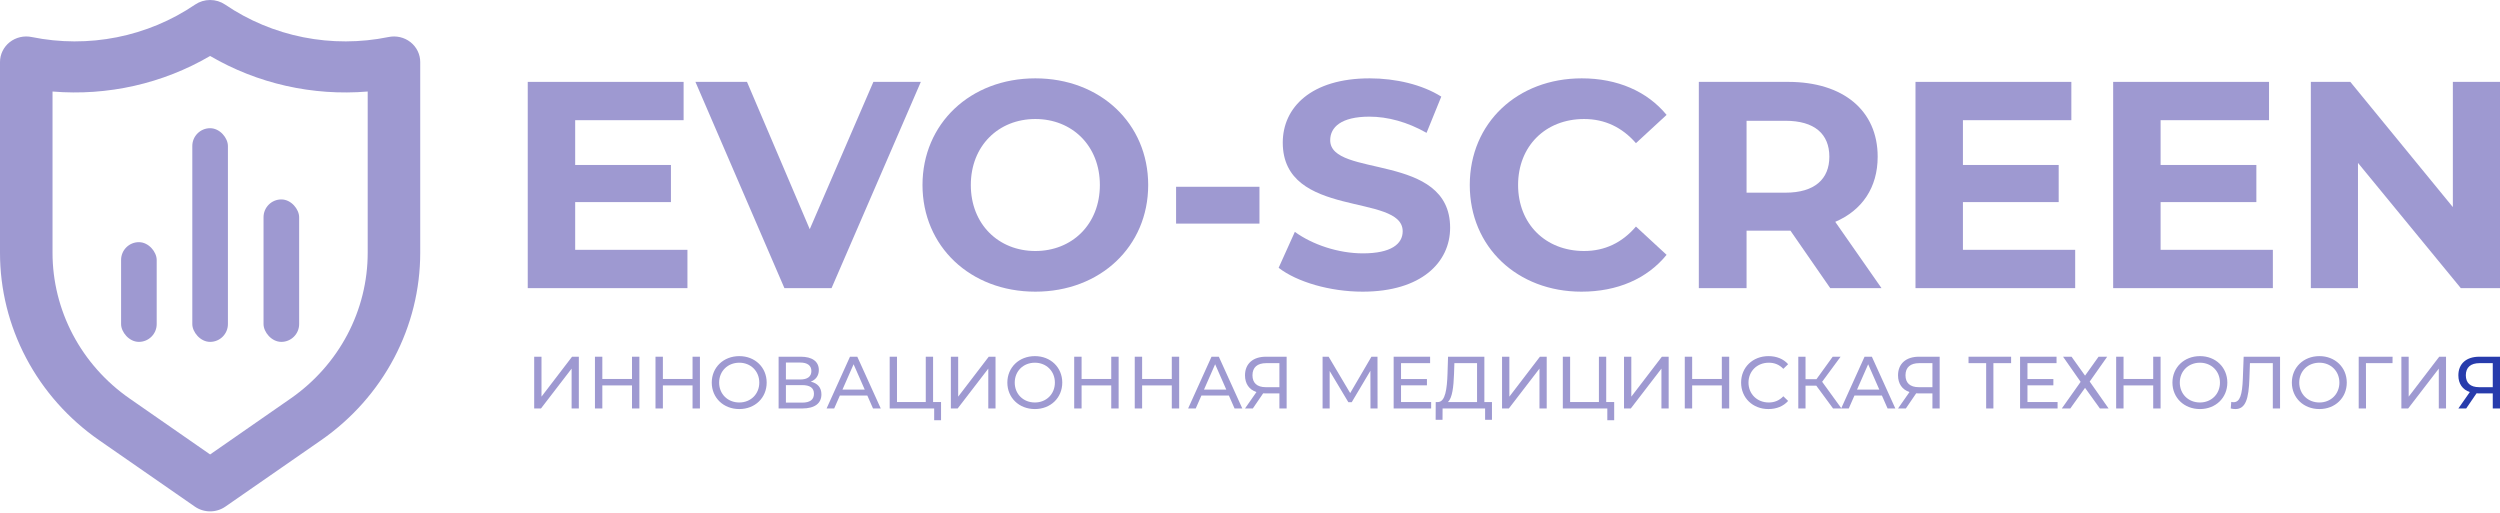 <svg width="100%" height="100%" viewBox="0 0 351 72" fill="none" xmlns="http://www.w3.org/2000/svg">
<path d="M75 57.349H75.953L80.254 51.754V57.349H81.269V50.083H80.316L76.026 55.689V50.083H75V57.349Z" fill="#9e99d1"/>
<path d="M88.733 50.083V53.208H84.567V50.083H83.531V57.349H84.567V54.111H88.733V57.349H89.769V50.083H88.733Z" fill="#9e99d1"/>
<path d="M97.234 50.083V53.208H93.068V50.083H92.032V57.349H93.068V54.111H97.234V57.349H98.27V50.083H97.234Z" fill="#9e99d1"/>
<path d="M103.796 57.432C106.004 57.432 107.641 55.855 107.641 53.716C107.641 51.578 106.004 50 103.796 50C101.568 50 99.931 51.588 99.931 53.716C99.931 55.844 101.568 57.432 103.796 57.432ZM103.796 56.509C102.17 56.509 100.967 55.325 100.967 53.716C100.967 52.107 102.17 50.924 103.796 50.924C105.403 50.924 106.605 52.107 106.605 53.716C106.605 55.325 105.403 56.509 103.796 56.509Z" fill="#9e99d1"/>
<path d="M113.834 53.581C114.539 53.311 114.964 52.751 114.964 51.952C114.964 50.737 114.01 50.083 112.435 50.083H109.316V57.349H112.632C114.415 57.349 115.327 56.612 115.327 55.367C115.327 54.422 114.808 53.82 113.834 53.581ZM110.342 50.903H112.363C113.358 50.903 113.917 51.318 113.917 52.097C113.917 52.875 113.358 53.28 112.363 53.28H110.342V50.903ZM112.612 56.529H110.342V54.069H112.612C113.7 54.069 114.28 54.443 114.28 55.284C114.28 56.135 113.7 56.529 112.612 56.529Z" fill="#9e99d1"/>
<path d="M122.571 57.349H123.659L120.364 50.083H119.338L116.053 57.349H117.12L117.918 55.533H121.773L122.571 57.349ZM118.281 54.702L119.845 51.142L121.41 54.702H118.281Z" fill="#9e99d1"/>
<path d="M131.004 56.446V50.083H129.978V56.446H125.937V50.083H124.911V57.349H131.159V59H132.123V56.446H131.004Z" fill="#9e99d1"/>
<path d="M133.502 57.349H134.456L138.756 51.754V57.349H139.772V50.083H138.819L134.528 55.689V50.083H133.502V57.349Z" fill="#9e99d1"/>
<path d="M145.298 57.432C147.505 57.432 149.142 55.855 149.142 53.716C149.142 51.578 147.505 50 145.298 50C143.07 50 141.432 51.588 141.432 53.716C141.432 55.844 143.07 57.432 145.298 57.432ZM145.298 56.509C143.671 56.509 142.469 55.325 142.469 53.716C142.469 52.107 143.671 50.924 145.298 50.924C146.904 50.924 148.106 52.107 148.106 53.716C148.106 55.325 146.904 56.509 145.298 56.509Z" fill="#9e99d1"/>
<path d="M156.019 50.083V53.208H151.854V50.083H150.817V57.349H151.854V54.111H156.019V57.349H157.056V50.083H156.019Z" fill="#9e99d1"/>
<path d="M164.52 50.083V53.208H160.354V50.083H159.318V57.349H160.354V54.111H164.52V57.349H165.556V50.083H164.52Z" fill="#9e99d1"/>
<path d="M173.332 57.349H174.42L171.124 50.083H170.098L166.813 57.349H167.881L168.679 55.533H172.534L173.332 57.349ZM169.041 54.702L170.606 51.142L172.171 54.702H169.041Z" fill="#9e99d1"/>
<path d="M177.732 50.083C175.949 50.083 174.799 51.038 174.799 52.699C174.799 53.872 175.379 54.702 176.405 55.045L174.799 57.349H175.897L177.348 55.221C177.442 55.232 177.535 55.232 177.628 55.232H179.628V57.349H180.644V50.083H177.732ZM175.846 52.689C175.846 51.568 176.54 50.986 177.773 50.986H179.628V54.36H177.711C176.478 54.36 175.846 53.758 175.846 52.689Z" fill="#9e99d1"/>
<path d="M193.41 57.349L193.4 50.083H192.55L189.566 55.19L186.54 50.083H185.69V57.349H186.685V52.087L189.307 56.467H189.783L192.405 52.055L192.416 57.349H193.41Z" fill="#9e99d1"/>
<path d="M196.705 56.446V54.1H200.342V53.218H196.705V50.986H200.787V50.083H195.668V57.349H200.933V56.446H196.705Z" fill="#9e99d1"/>
<path d="M208.404 56.446V50.083H203.306L203.233 52.419C203.161 54.63 202.923 56.384 201.928 56.446H201.575L201.565 58.938H202.529L202.539 57.349H208.508V58.938H209.472V56.446H208.404ZM204.145 52.512L204.197 50.986H207.378V56.446H203.285C203.907 55.886 204.083 54.287 204.145 52.512Z" fill="#9e99d1"/>
<path d="M210.888 57.349H211.842L216.142 51.754V57.349H217.158V50.083H216.204L211.914 55.689V50.083H210.888V57.349Z" fill="#9e99d1"/>
<path d="M225.513 56.446V50.083H224.487V56.446H220.445V50.083H219.419V57.349H225.668V59H226.632V56.446H225.513Z" fill="#9e99d1"/>
<path d="M228.011 57.349H228.964L233.265 51.754V57.349H234.281V50.083H233.327L229.037 55.689V50.083H228.011V57.349Z" fill="#9e99d1"/>
<path d="M241.744 50.083V53.208H237.578V50.083H236.542V57.349H237.578V54.111H241.744V57.349H242.78V50.083H241.744Z" fill="#9e99d1"/>
<path d="M248.286 57.432C249.416 57.432 250.39 57.038 251.053 56.291L250.379 55.637C249.82 56.228 249.136 56.509 248.338 56.509C246.701 56.509 245.488 55.325 245.488 53.716C245.488 52.107 246.701 50.924 248.338 50.924C249.136 50.924 249.82 51.194 250.379 51.785L251.053 51.132C250.39 50.384 249.416 50 248.297 50C246.089 50 244.452 51.568 244.452 53.716C244.452 55.865 246.089 57.432 248.286 57.432Z" fill="#9e99d1"/>
<path d="M257.362 57.349H258.543L255.828 53.602L258.419 50.083H257.31L255.03 53.239H253.496V50.083H252.481V57.349H253.496V54.152H255.009L257.362 57.349Z" fill="#9e99d1"/>
<path d="M265.017 57.349H266.105L262.81 50.083H261.784L258.499 57.349H259.566L260.364 55.533H264.219L265.017 57.349ZM260.727 54.702L262.291 51.142L263.856 54.702H260.727Z" fill="#9e99d1"/>
<path d="M269.417 50.083C267.635 50.083 266.484 51.038 266.484 52.699C266.484 53.872 267.065 54.702 268.09 55.045L266.484 57.349H267.583L269.033 55.221C269.127 55.232 269.22 55.232 269.313 55.232H271.313V57.349H272.329V50.083H269.417ZM267.531 52.689C267.531 51.568 268.225 50.986 269.458 50.986H271.313V54.36H269.396C268.163 54.36 267.531 53.758 267.531 52.689Z" fill="#9e99d1"/>
<path d="M282.36 50.083H276.381V50.986H278.857V57.349H279.873V50.986H282.36V50.083Z" fill="#9e99d1"/>
<path d="M284.656 56.446V54.1H288.293V53.218H284.656V50.986H288.738V50.083H283.619V57.349H288.884V56.446H284.656Z" fill="#9e99d1"/>
<path d="M289.653 50.083L292.119 53.612L289.477 57.349H290.668L292.741 54.453L294.824 57.349H296.046L293.394 53.571L295.85 50.083H294.637L292.741 52.74L290.844 50.083H289.653Z" fill="#9e99d1"/>
<path d="M302.311 50.083V53.208H298.145V50.083H297.109V57.349H298.145V54.111H302.311V57.349H303.347V50.083H302.311Z" fill="#9e99d1"/>
<path d="M308.874 57.432C311.081 57.432 312.718 55.855 312.718 53.716C312.718 51.578 311.081 50 308.874 50C306.646 50 305.009 51.588 305.009 53.716C305.009 55.844 306.646 57.432 308.874 57.432ZM308.874 56.509C307.247 56.509 306.045 55.325 306.045 53.716C306.045 52.107 307.247 50.924 308.874 50.924C310.48 50.924 311.682 52.107 311.682 53.716C311.682 55.325 310.48 56.509 308.874 56.509Z" fill="#9e99d1"/>
<path d="M315.01 50.083L314.896 53.145C314.813 55.398 314.502 56.467 313.6 56.467C313.487 56.467 313.393 56.457 313.269 56.426L313.196 57.349C313.445 57.412 313.642 57.432 313.849 57.432C315.279 57.432 315.725 56 315.818 53.114L315.891 50.986H319.103V57.349H320.119V50.083H315.01Z" fill="#9e99d1"/>
<path d="M325.642 57.432C327.85 57.432 329.487 55.855 329.487 53.716C329.487 51.578 327.85 50 325.642 50C323.414 50 321.777 51.588 321.777 53.716C321.777 55.844 323.414 57.432 325.642 57.432ZM325.642 56.509C324.015 56.509 322.813 55.325 322.813 53.716C322.813 52.107 324.015 50.924 325.642 50.924C327.249 50.924 328.451 52.107 328.451 53.716C328.451 55.325 327.249 56.509 325.642 56.509Z" fill="#9e99d1"/>
<path d="M335.919 50.083H331.162V57.349H332.188L332.178 50.986H335.908L335.919 50.083Z" fill="#9e99d1"/>
<path d="M337.153 57.349H338.106L342.407 51.754V57.349H343.422V50.083H342.469L338.179 55.689V50.083H337.153V57.349Z" fill="#9e99d1"/>
<path d="M348.088 50.083C346.306 50.083 345.155 51.038 345.155 52.699C345.155 53.872 345.736 54.702 346.762 55.045L345.155 57.349H346.254L347.705 55.221C347.798 55.232 347.891 55.232 347.984 55.232H349.984V57.349H351V50.083H348.088ZM346.202 52.689C346.202 51.568 346.896 50.986 348.13 50.986H349.984V54.36H348.067C346.834 54.36 346.202 53.758 346.202 52.689Z" fill="#273BAC"/>
<path d="M57.636 5.919C57.207 5.582 56.707 5.342 56.171 5.218C55.635 5.093 55.077 5.088 54.538 5.201C50.598 6.005 46.53 6.015 42.586 5.231C38.641 4.447 34.903 2.884 31.602 0.64C30.985 0.223 30.251 0 29.5 0C28.749 0 28.015 0.223 27.398 0.64C24.097 2.884 20.359 4.447 16.414 5.231C12.47 6.015 8.402 6.005 4.462 5.201C3.923 5.088 3.365 5.093 2.829 5.218C2.293 5.342 1.793 5.582 1.364 5.919C0.937 6.257 0.592 6.684 0.356 7.169C0.12 7.654 -0.002 8.184 2.13192e-05 8.72V35.473C-0.003 40.621 1.257 45.696 3.675 50.274C6.093 54.853 9.599 58.802 13.902 61.794L27.361 71.131C27.986 71.564 28.733 71.796 29.5 71.796C30.267 71.796 31.014 71.564 31.639 71.131L45.098 61.794C49.401 58.802 52.907 54.853 55.325 50.274C57.743 45.696 59.003 40.621 59 35.473V8.72C59.002 8.184 58.88 7.654 58.644 7.169C58.408 6.684 58.063 6.257 57.636 5.919ZM51.625 35.473C51.628 39.476 50.649 43.421 48.77 46.982C46.89 50.542 44.165 53.614 40.821 55.941L29.5 63.805L18.179 55.941C14.835 53.614 12.11 50.542 10.23 46.982C8.351 43.421 7.372 39.476 7.375 35.473V12.85C15.106 13.494 22.848 11.747 29.5 7.858C36.152 11.747 43.894 13.494 51.625 12.85V35.473Z" fill="#9e99d1"/>
<rect x="27" y="18" width="5" height="30" rx="2.5" fill="#9e99d1"/>
<rect x="37" y="28" width="5" height="20" rx="2.5" fill="#9e99d1"/>
<rect x="17" y="34" width="5" height="14" rx="2.5" fill="#9e99d1"/>
<path d="M80.755 35.076V28.374H94.199V23.162H80.755V16.874H95.978V11.496H74.095V40.454H96.516V35.076H80.755Z" fill="#9e99d1"/>
<path d="M122.624 11.496L113.689 32.18L104.878 11.496H97.638L110.131 40.454H116.75L129.285 11.496H122.624Z" fill="#9e99d1"/>
<path d="M145.362 40.95C154.463 40.95 161.206 34.621 161.206 25.975C161.206 17.329 154.463 11 145.362 11C136.22 11 129.519 17.371 129.519 25.975C129.519 34.58 136.22 40.95 145.362 40.95ZM145.362 35.241C140.192 35.241 136.303 31.477 136.303 25.975C136.303 20.473 140.192 16.709 145.362 16.709C150.533 16.709 154.422 20.473 154.422 25.975C154.422 31.477 150.533 35.241 145.362 35.241Z" fill="#9e99d1"/>
<path d="M165.122 31.394H176.829V26.223H165.122V31.394Z" fill="#9e99d1"/>
<path d="M191.311 40.95C199.584 40.95 203.597 36.813 203.597 31.973C203.597 21.342 186.76 25.024 186.76 19.687C186.76 17.867 188.291 16.378 192.262 16.378C194.827 16.378 197.599 17.122 200.287 18.653L202.356 13.565C199.667 11.869 195.944 11 192.303 11C184.071 11 180.1 15.095 180.1 20.018C180.1 30.774 196.937 27.051 196.937 32.47C196.937 34.249 195.323 35.572 191.352 35.572C187.877 35.572 184.237 34.331 181.796 32.553L179.521 37.599C182.086 39.585 186.719 40.95 191.311 40.95Z" fill="#9e99d1"/>
<path d="M222.034 40.95C227.081 40.95 231.259 39.13 233.989 35.779L229.687 31.808C227.743 34.083 225.302 35.241 222.406 35.241C216.987 35.241 213.14 31.436 213.14 25.975C213.14 20.515 216.987 16.709 222.406 16.709C225.302 16.709 227.743 17.867 229.687 20.101L233.989 16.13C231.259 12.82 227.081 11 222.076 11C213.057 11 206.356 17.247 206.356 25.975C206.356 34.704 213.057 40.95 222.034 40.95Z" fill="#9e99d1"/>
<path d="M264.163 40.454L257.668 31.146C261.433 29.533 263.625 26.347 263.625 22.004C263.625 15.509 258.785 11.496 251.049 11.496H238.515V40.454H245.217V32.387H251.38L256.965 40.454H264.163ZM256.841 22.004C256.841 25.148 254.772 27.051 250.677 27.051H245.217V16.957H250.677C254.772 16.957 256.841 18.819 256.841 22.004Z" fill="#9e99d1"/>
<path d="M275.595 35.076V28.374H289.039V23.162H275.595V16.874H290.818V11.496H268.935V40.454H291.356V35.076H275.595Z" fill="#9e99d1"/>
<path d="M303.348 35.076V28.374H316.793V23.162H303.348V16.874H318.572V11.496H296.688V40.454H319.11V35.076H303.348Z" fill="#9e99d1"/>
<path d="M344.381 11.496V29.078L329.985 11.496H324.442V40.454H331.061V22.872L345.498 40.454H351V11.496H344.381Z" fill="#9e99d1"/>
</svg>

